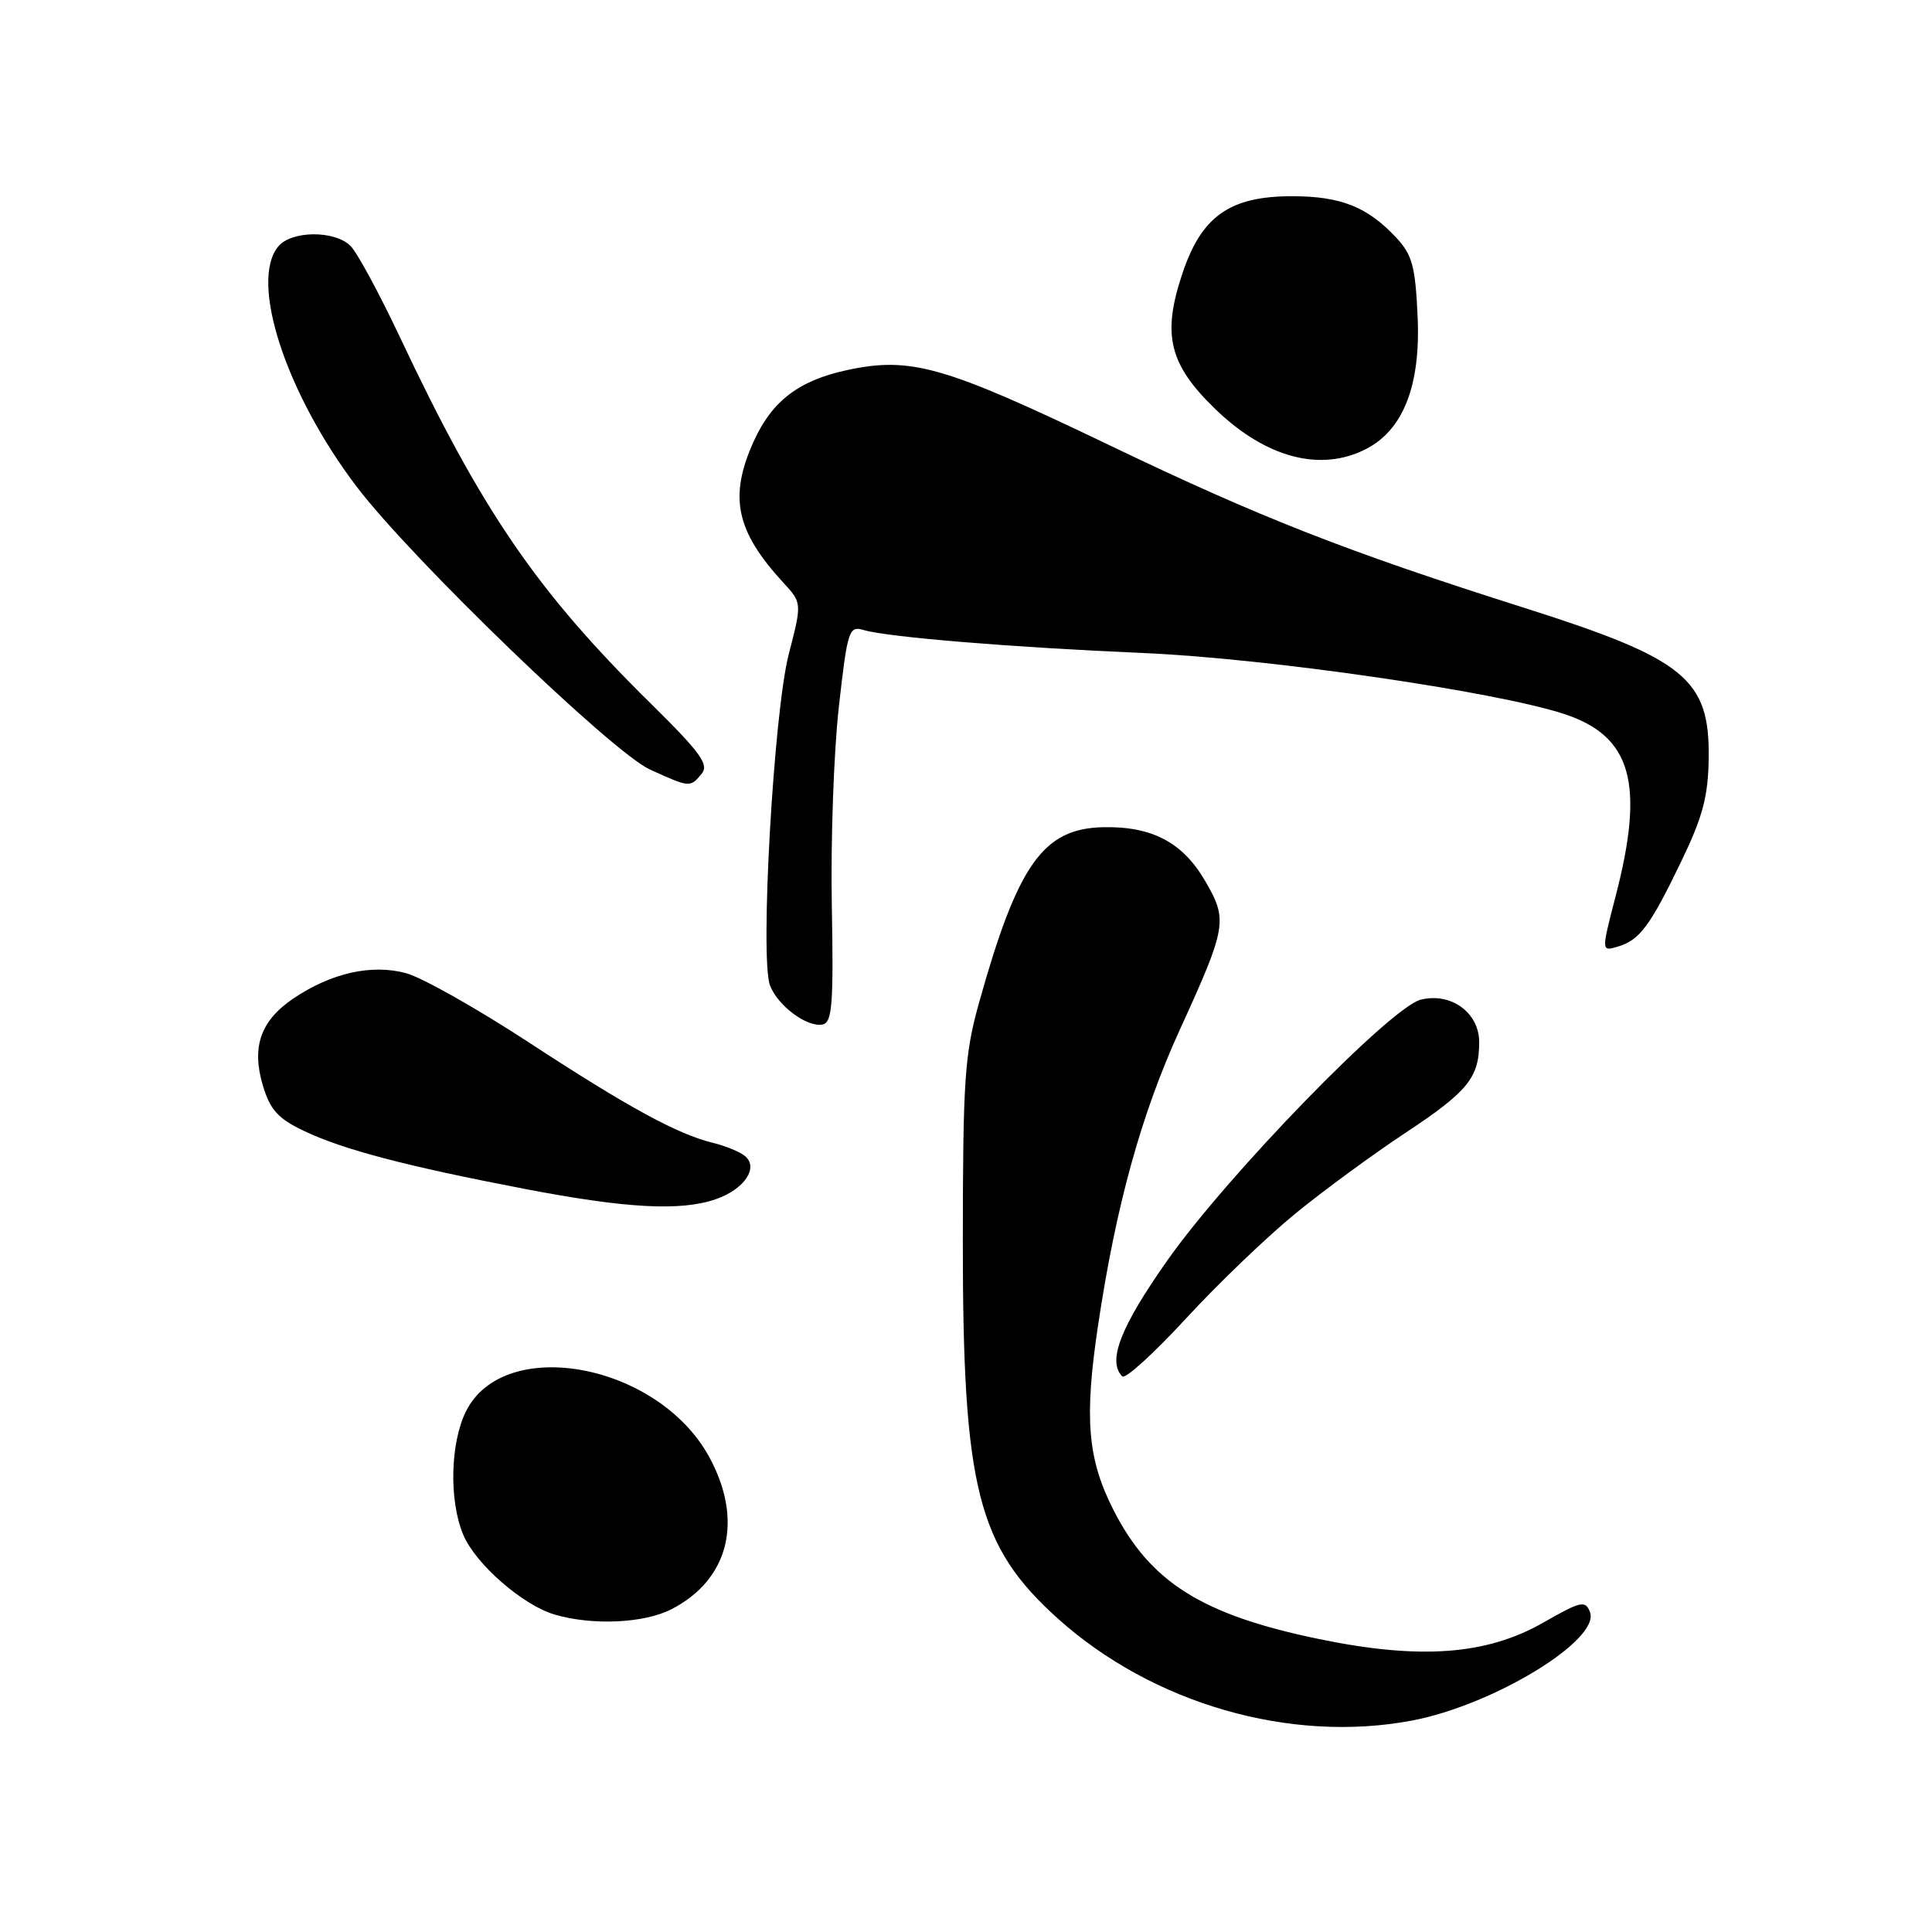 <?xml version="1.0" encoding="UTF-8" standalone="no"?>
<!DOCTYPE svg PUBLIC "-//W3C//DTD SVG 1.1//EN" "http://www.w3.org/Graphics/SVG/1.1/DTD/svg11.dtd" >
<svg xmlns="http://www.w3.org/2000/svg" xmlns:xlink="http://www.w3.org/1999/xlink" version="1.1" viewBox="0 0 256 256">
 <g >
 <path fill="currentColor"
d=" M 187.11 227.98 C 197.91 225.93 212.09 217.28 210.68 213.60 C 210.07 212.02 209.47 212.16 204.50 215.00 C 196.97 219.31 188.14 219.95 174.72 217.17 C 159.25 213.97 152.38 209.64 147.51 200.02 C 144.10 193.29 143.66 187.92 145.49 175.67 C 147.87 159.75 151.21 147.65 156.33 136.45 C 162.58 122.75 162.72 121.90 159.64 116.65 C 156.69 111.61 152.61 109.47 146.19 109.61 C 138.22 109.77 134.85 114.54 129.73 132.86 C 127.82 139.69 127.59 143.05 127.58 164.50 C 127.57 197.16 129.52 204.89 140.16 214.46 C 152.76 225.78 171.00 231.03 187.11 227.98 Z  M 88.93 213.25 C 96.63 209.32 98.58 201.39 93.91 192.94 C 87.10 180.64 66.81 176.88 61.75 187.00 C 59.66 191.20 59.48 198.82 61.38 203.36 C 63.00 207.23 69.25 212.69 73.50 213.94 C 78.49 215.40 85.30 215.10 88.93 213.25 Z  M 171.66 160.79 C 175.42 157.72 181.97 152.92 186.21 150.12 C 194.51 144.63 196.00 142.80 196.00 138.09 C 196.00 134.18 192.27 131.47 188.26 132.46 C 184.26 133.46 162.66 155.68 154.69 167.00 C 148.46 175.84 146.70 180.37 148.71 182.38 C 149.11 182.77 152.89 179.33 157.13 174.73 C 161.36 170.13 167.90 163.86 171.66 160.79 Z  M 94.87 158.89 C 98.63 157.59 100.56 154.71 98.72 153.19 C 98.04 152.62 96.14 151.84 94.49 151.44 C 89.76 150.29 83.20 146.71 69.93 138.03 C 63.14 133.60 55.89 129.51 53.80 128.95 C 49.25 127.72 43.90 128.92 38.91 132.28 C 34.52 135.24 33.30 138.71 34.84 143.87 C 35.80 147.06 36.85 148.23 40.27 149.85 C 45.47 152.33 53.81 154.52 69.50 157.53 C 83.02 160.13 90.23 160.51 94.87 158.89 Z  M 110.22 119.97 C 110.06 111.46 110.48 99.63 111.15 93.68 C 112.30 83.47 112.49 82.90 114.43 83.48 C 117.66 84.43 133.96 85.77 151.50 86.53 C 167.89 87.23 198.10 91.61 207.24 94.60 C 216.20 97.54 217.97 103.78 214.07 118.79 C 212.18 126.08 212.18 126.08 214.34 125.44 C 217.26 124.57 218.62 122.76 222.77 114.15 C 225.62 108.24 226.34 105.55 226.41 100.48 C 226.56 89.97 223.30 87.31 202.00 80.55 C 178.41 73.07 166.97 68.58 147.00 58.99 C 125.09 48.48 120.71 47.22 112.24 49.04 C 105.87 50.41 102.31 53.12 99.90 58.42 C 96.54 65.80 97.49 70.35 103.79 77.20 C 106.27 79.89 106.27 79.89 104.51 86.70 C 102.52 94.43 100.67 127.01 102.03 130.57 C 103.05 133.27 106.94 136.16 109.00 135.75 C 110.27 135.49 110.46 133.08 110.22 119.97 Z  M 92.97 102.53 C 93.98 101.32 92.84 99.74 86.29 93.28 C 71.16 78.38 63.86 67.73 52.98 44.65 C 50.26 38.89 47.33 33.47 46.45 32.59 C 44.36 30.50 38.62 30.54 36.87 32.66 C 33.03 37.30 37.86 52.11 47.27 64.50 C 54.52 74.05 81.12 99.70 86.13 101.97 C 91.41 104.37 91.45 104.37 92.97 102.53 Z  M 181.04 59.48 C 185.97 56.93 188.26 51.02 187.84 41.92 C 187.54 35.29 187.13 33.76 185.00 31.48 C 181.18 27.40 177.66 26.00 171.20 26.00 C 162.96 26.00 159.22 28.63 156.68 36.22 C 153.95 44.36 154.90 48.27 161.04 54.21 C 167.73 60.68 175.01 62.60 181.04 59.48 Z "/>
</g>
</svg>